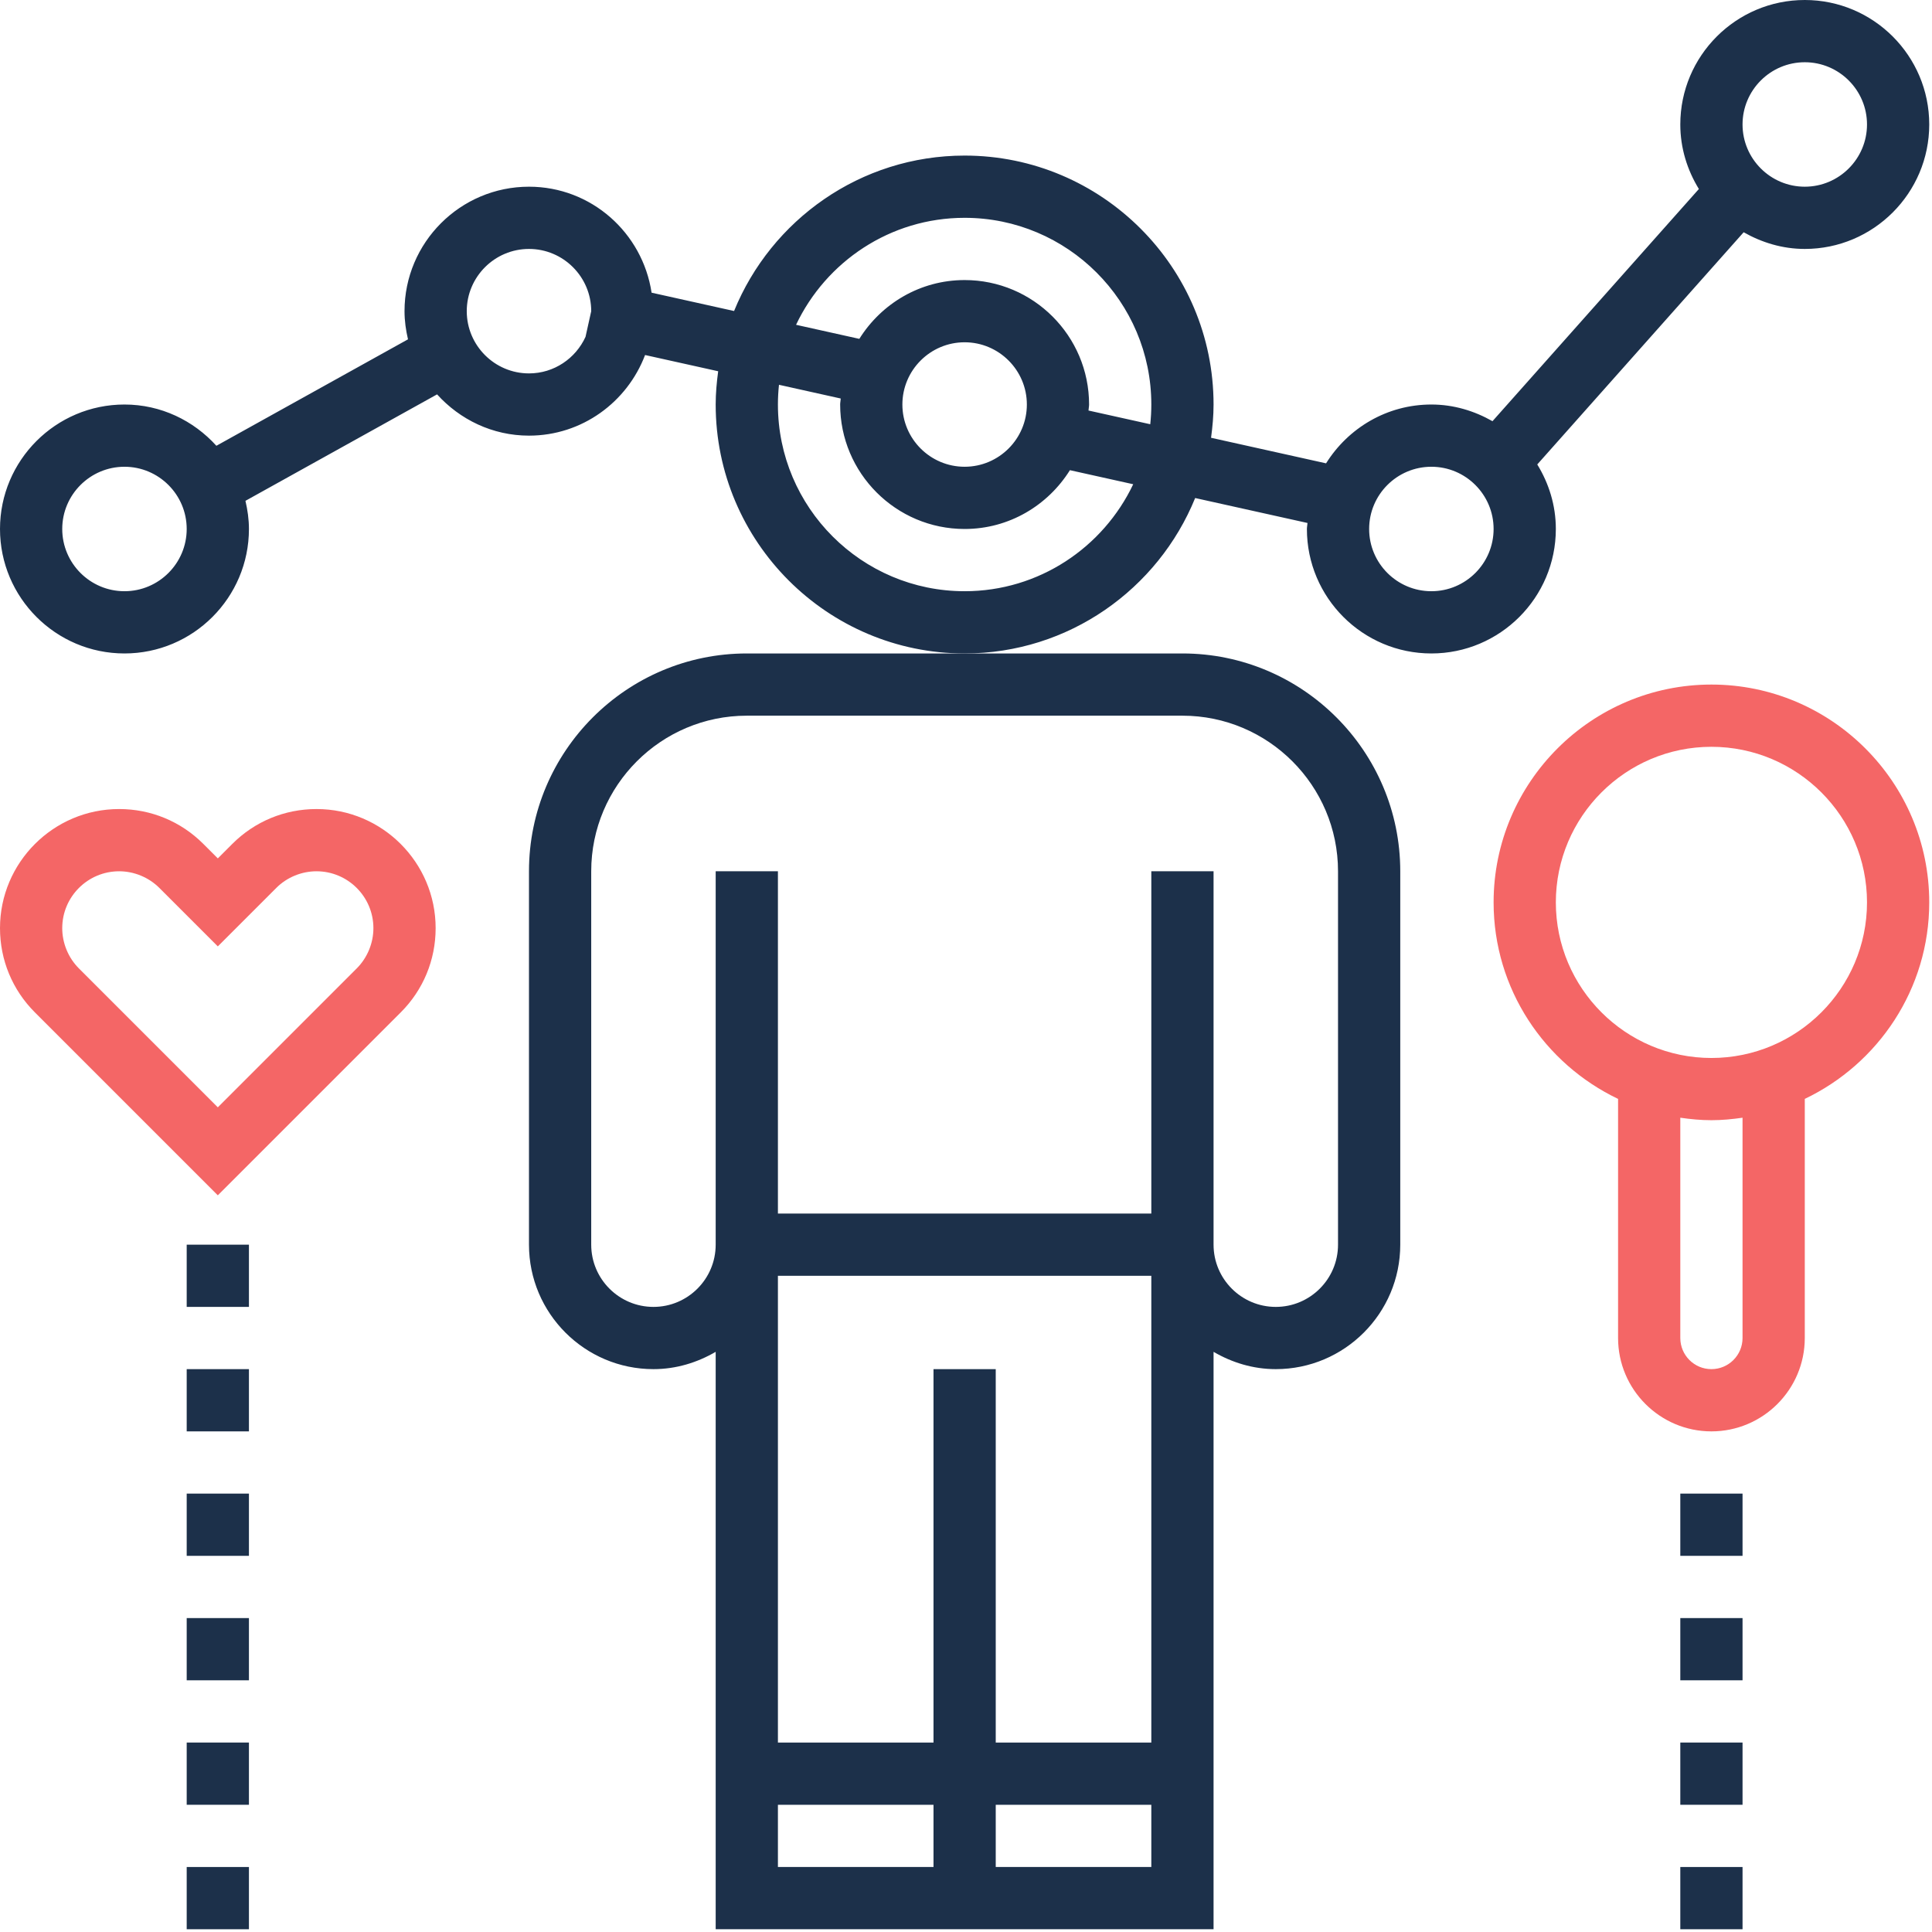 <svg width="140" height="140" viewBox="0 0 140 140" fill="none" xmlns="http://www.w3.org/2000/svg">
<path d="M103.723 47.352C108.697 47.352 112.742 43.306 112.742 38.332C112.742 36.614 112.235 35.022 111.396 33.656L126.352 16.83C127.667 17.576 129.164 18.039 130.781 18.039C135.755 18.039 139.8 13.993 139.8 9.019C139.8 4.045 135.755 0 130.781 0C125.806 0 121.761 4.045 121.761 9.019C121.761 10.738 122.269 12.329 123.107 13.696L108.151 30.521C106.837 29.775 105.339 29.313 103.723 29.313C100.498 29.313 97.689 31.024 96.092 33.575L87.758 31.723C87.864 30.932 87.939 30.131 87.939 29.313C87.939 19.367 79.846 11.274 69.9 11.274C62.351 11.274 55.879 15.942 53.194 22.537L47.216 21.209C46.562 16.873 42.849 13.529 38.332 13.529C33.358 13.529 29.313 17.574 29.313 22.548C29.313 23.252 29.412 23.931 29.565 24.589L15.68 32.303C14.03 30.481 11.669 29.313 9.019 29.313C4.045 29.313 0 33.358 0 38.332C0 43.306 4.045 47.352 9.019 47.352C13.993 47.352 18.039 43.306 18.039 38.332C18.039 37.629 17.939 36.95 17.786 36.292L31.672 28.578C33.322 30.4 35.683 31.568 38.332 31.568C42.184 31.568 45.453 29.13 46.745 25.726L52.042 26.902C51.936 27.694 51.861 28.494 51.861 29.313C51.861 39.259 59.954 47.352 69.9 47.352C77.449 47.352 83.921 42.684 86.606 36.089L94.746 37.897C94.739 38.044 94.703 38.183 94.703 38.332C94.703 43.306 98.748 47.352 103.723 47.352ZM130.781 4.51C133.268 4.51 135.29 6.535 135.29 9.019C135.29 11.504 133.268 13.529 130.781 13.529C128.294 13.529 126.271 11.504 126.271 9.019C126.271 6.535 128.294 4.51 130.781 4.51ZM103.723 33.823C106.21 33.823 108.232 35.845 108.232 38.332C108.232 40.819 106.21 42.842 103.723 42.842C101.235 42.842 99.213 40.819 99.213 38.332C99.213 35.845 101.235 33.823 103.723 33.823ZM9.019 42.842C6.535 42.842 4.51 40.819 4.51 38.332C4.51 35.845 6.535 33.823 9.019 33.823C11.504 33.823 13.529 35.845 13.529 38.332C13.529 40.819 11.504 42.842 9.019 42.842ZM42.429 24.409C41.717 25.967 40.154 27.058 38.332 27.058C35.845 27.058 33.823 25.033 33.823 22.548C33.823 20.064 35.845 18.039 38.332 18.039C40.819 18.039 42.842 20.064 42.842 22.548L42.429 24.409ZM69.9 42.842C62.439 42.842 56.371 36.774 56.371 29.313C56.371 28.83 56.398 28.352 56.448 27.883L60.923 28.878C60.917 29.024 60.881 29.164 60.881 29.313C60.881 34.287 64.926 38.332 69.9 38.332C73.124 38.332 75.934 36.621 77.53 34.071L82.117 35.09C79.943 39.665 75.291 42.842 69.9 42.842ZM65.39 29.313C65.39 26.828 67.413 24.803 69.9 24.803C72.387 24.803 74.41 26.828 74.41 29.313C74.41 31.798 72.387 33.823 69.9 33.823C67.413 33.823 65.39 31.798 65.39 29.313ZM83.352 30.742L78.876 29.748C78.883 29.602 78.919 29.462 78.919 29.313C78.919 24.339 74.874 20.294 69.9 20.294C66.676 20.294 63.864 22.005 62.27 24.555L57.685 23.536C59.857 18.961 64.509 15.784 69.9 15.784C77.361 15.784 83.429 21.852 83.429 29.313C83.429 29.795 83.402 30.273 83.352 30.742Z" fill="#1C304A"/>
<path d="M38.332 63.136V90.194C38.332 95.168 42.377 99.213 47.352 99.213C49.002 99.213 50.529 98.735 51.861 97.959V139.8H87.939V97.959C89.271 98.735 90.798 99.213 92.448 99.213C97.423 99.213 101.468 95.168 101.468 90.194V63.136C101.468 54.434 94.385 47.352 85.684 47.352H69.9H54.116C45.415 47.352 38.332 54.434 38.332 63.136ZM67.645 135.29H56.371V130.781H67.645V135.29ZM83.429 135.29H72.155V130.781H83.429V135.29ZM83.429 126.271H72.155V99.213H67.645V126.271H56.371V92.448H83.429V126.271ZM85.684 51.861C91.9 51.861 96.958 56.919 96.958 63.136V90.194C96.958 92.681 94.936 94.703 92.448 94.703C89.961 94.703 87.939 92.681 87.939 90.194V63.136H83.429V87.939H56.371V63.136H51.861V90.194C51.861 92.681 49.839 94.703 47.352 94.703C44.864 94.703 42.842 92.681 42.842 90.194V63.136C42.842 56.919 47.9 51.861 54.116 51.861H85.684Z" fill="#1C304A"/>
<path d="M124.016 49.606C115.315 49.606 108.232 56.689 108.232 65.39C108.232 71.67 111.928 77.088 117.252 79.63V96.958C117.252 100.688 120.287 103.723 124.016 103.723C127.746 103.723 130.781 100.688 130.781 96.958V79.63C136.104 77.091 139.8 71.67 139.8 65.39C139.8 56.689 132.718 49.606 124.016 49.606ZM126.271 96.958C126.271 98.203 125.261 99.213 124.016 99.213C122.771 99.213 121.761 98.203 121.761 96.958V80.994C122.499 81.1 123.249 81.174 124.016 81.174C124.783 81.174 125.534 81.1 126.271 80.994V96.958ZM124.016 76.665C117.8 76.665 112.742 71.607 112.742 65.39C112.742 59.174 117.8 54.116 124.016 54.116C130.233 54.116 135.29 59.174 135.29 65.39C135.29 71.607 130.233 76.665 124.016 76.665Z" fill="#F46666"/>
<path d="M126.271 108.232H121.761V112.742H126.271V108.232Z" fill="#1C304A"/>
<path d="M126.271 117.252H121.761V121.761H126.271V117.252Z" fill="#1C304A"/>
<path d="M126.271 126.271H121.761V130.781H126.271V126.271Z" fill="#1C304A"/>
<path d="M126.271 135.29H121.761V139.8H126.271V135.29Z" fill="#1C304A"/>
<path d="M22.936 58.626C20.63 58.626 18.463 59.523 16.832 61.154L15.784 62.202L14.735 61.154C13.107 59.523 10.938 58.626 8.632 58.626C3.874 58.626 0 62.5 0 67.257C0 69.562 0.897 71.731 2.528 73.361L15.784 86.617L29.04 73.361C30.67 71.733 31.568 69.564 31.568 67.257C31.568 62.5 27.694 58.626 22.936 58.626ZM25.852 70.173L15.784 80.241L5.716 70.173C4.949 69.406 4.51 68.344 4.51 67.257C4.51 64.984 6.359 63.136 8.632 63.136C9.716 63.136 10.78 63.575 11.547 64.342L15.784 68.579L20.021 64.342C20.787 63.575 21.849 63.136 22.936 63.136C25.209 63.136 27.058 64.984 27.058 67.257C27.058 68.344 26.618 69.406 25.852 70.173Z" fill="#F46666"/>
<path d="M18.039 99.213H13.529V103.723H18.039V99.213Z" fill="#1C304A"/>
<path d="M18.039 90.194H13.529V94.703H18.039V90.194Z" fill="#1C304A"/>
<path d="M18.039 108.232H13.529V112.742H18.039V108.232Z" fill="#1C304A"/>
<path d="M18.039 117.252H13.529V121.761H18.039V117.252Z" fill="#1C304A"/>
<path d="M18.039 126.271H13.529V130.781H18.039V126.271Z" fill="#1C304A"/>
<path d="M18.039 135.29H13.529V139.8H18.039V135.29Z" fill="#1C304A"/>
</svg>
